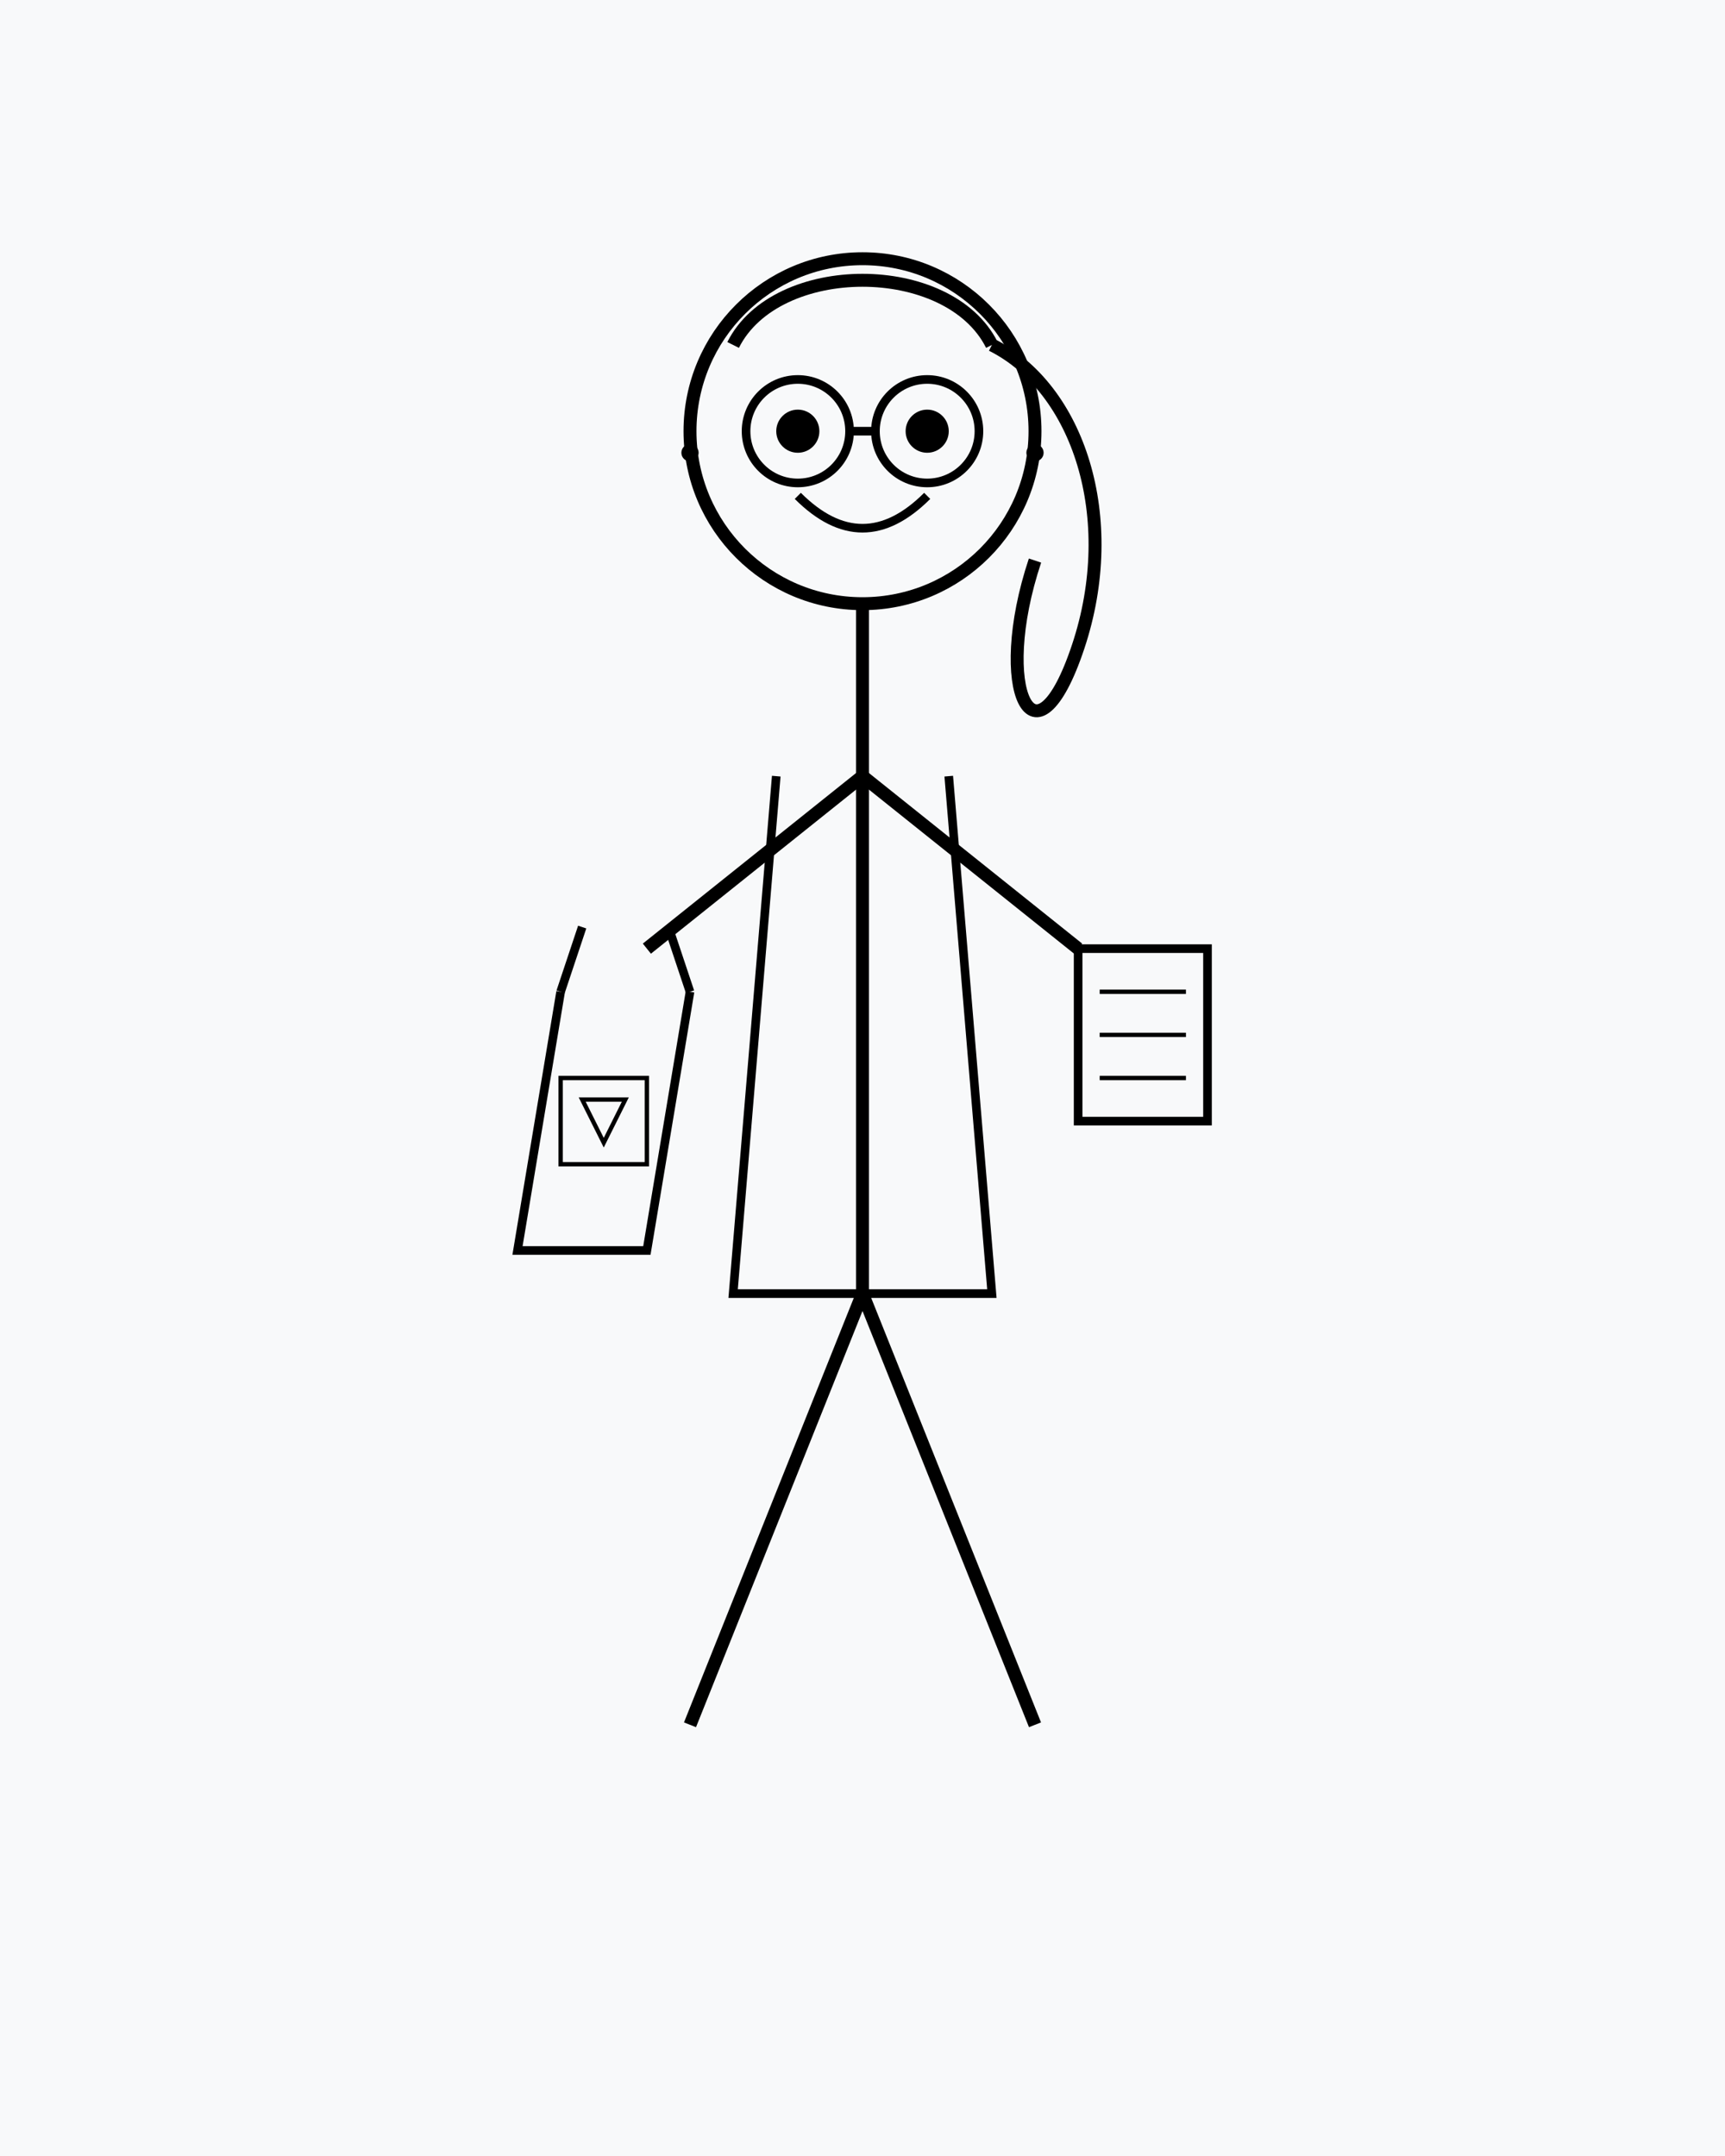 <svg xmlns="http://www.w3.org/2000/svg" viewBox="0 0 400 500">
  <!-- Background -->
  <rect width="400" height="500" fill="#f8f9fa"/>
  
  <!-- Basic Stick Figure -->
  <g id="character">
    <!-- Head -->
    <circle cx="200" cy="100" r="40" fill="none" stroke="#000000" stroke-width="3"/>
    
    <!-- Body -->
    <line x1="200" y1="140" x2="200" y2="300" stroke="#000000" stroke-width="3"/>
    
    <!-- Arms -->
    <line x1="200" y1="180" x2="150" y2="220" stroke="#000000" stroke-width="3"/>
    <line x1="200" y1="180" x2="250" y2="220" stroke="#000000" stroke-width="3"/>
    
    <!-- Legs -->
    <line x1="200" y1="300" x2="160" y2="400" stroke="#000000" stroke-width="3"/>
    <line x1="200" y1="300" x2="240" y2="400" stroke="#000000" stroke-width="3"/>
    
    <!-- Hair - with clearer ponytail -->
    <path d="M170 80 C180 60, 220 60, 230 80" stroke="#000000" stroke-width="3" fill="none"/>
    <path d="M230 80 C250 90, 260 120, 250 150 C240 180, 230 160, 240 130" stroke="#000000" stroke-width="3" fill="none"/>
    
    <!-- Glasses -->
    <circle cx="185" cy="100" r="12" fill="none" stroke="#000000" stroke-width="2"/>
    <circle cx="215" cy="100" r="12" fill="none" stroke="#000000" stroke-width="2"/>
    <line x1="197" y1="100" x2="203" y2="100" stroke="#000000" stroke-width="2"/>
    
    <!-- Eyes inside glasses -->
    <circle cx="185" cy="100" r="5" fill="#000000"/>
    <circle cx="215" cy="100" r="5" fill="#000000"/>
    
    <!-- Smile -->
    <path d="M185 115 C195 125, 205 125, 215 115" stroke="#000000" stroke-width="2" fill="none"/>
    
    <!-- Earrings - small dots -->
    <circle cx="160" cy="105" r="2" fill="#000000"/>
    <circle cx="240" cy="105" r="2" fill="#000000"/>
    
    <!-- Simple clothing indications -->
    <!-- Jacket outline -->
    <path d="M180 180 L170 300 L230 300 L220 180" stroke="#000000" stroke-width="2" fill="none"/>
    
    <!-- Book in hand -->
    <rect x="250" y="220" width="30" height="40" stroke="#000000" stroke-width="2" fill="none"/>
    <line x1="255" y1="230" x2="275" y2="230" stroke="#000000" stroke-width="1"/>
    <line x1="255" y1="240" x2="275" y2="240" stroke="#000000" stroke-width="1"/>
    <line x1="255" y1="250" x2="275" y2="250" stroke="#000000" stroke-width="1"/>
    
    <!-- McGill bag -->
    <path d="M130 230 L120 290 L150 290 L160 230" stroke="#000000" stroke-width="2" fill="none"/>
    <line x1="130" y1="230" x2="135" y2="215" stroke="#000000" stroke-width="2"/>
    <line x1="160" y1="230" x2="155" y2="215" stroke="#000000" stroke-width="2"/>
    <rect x="130" y="250" width="20" height="20" stroke="#000000" stroke-width="1" fill="none"/>
    <path d="M135 255 L145 255 L140 265 Z" stroke="#000000" stroke-width="1" fill="none"/>
  </g>
</svg>

